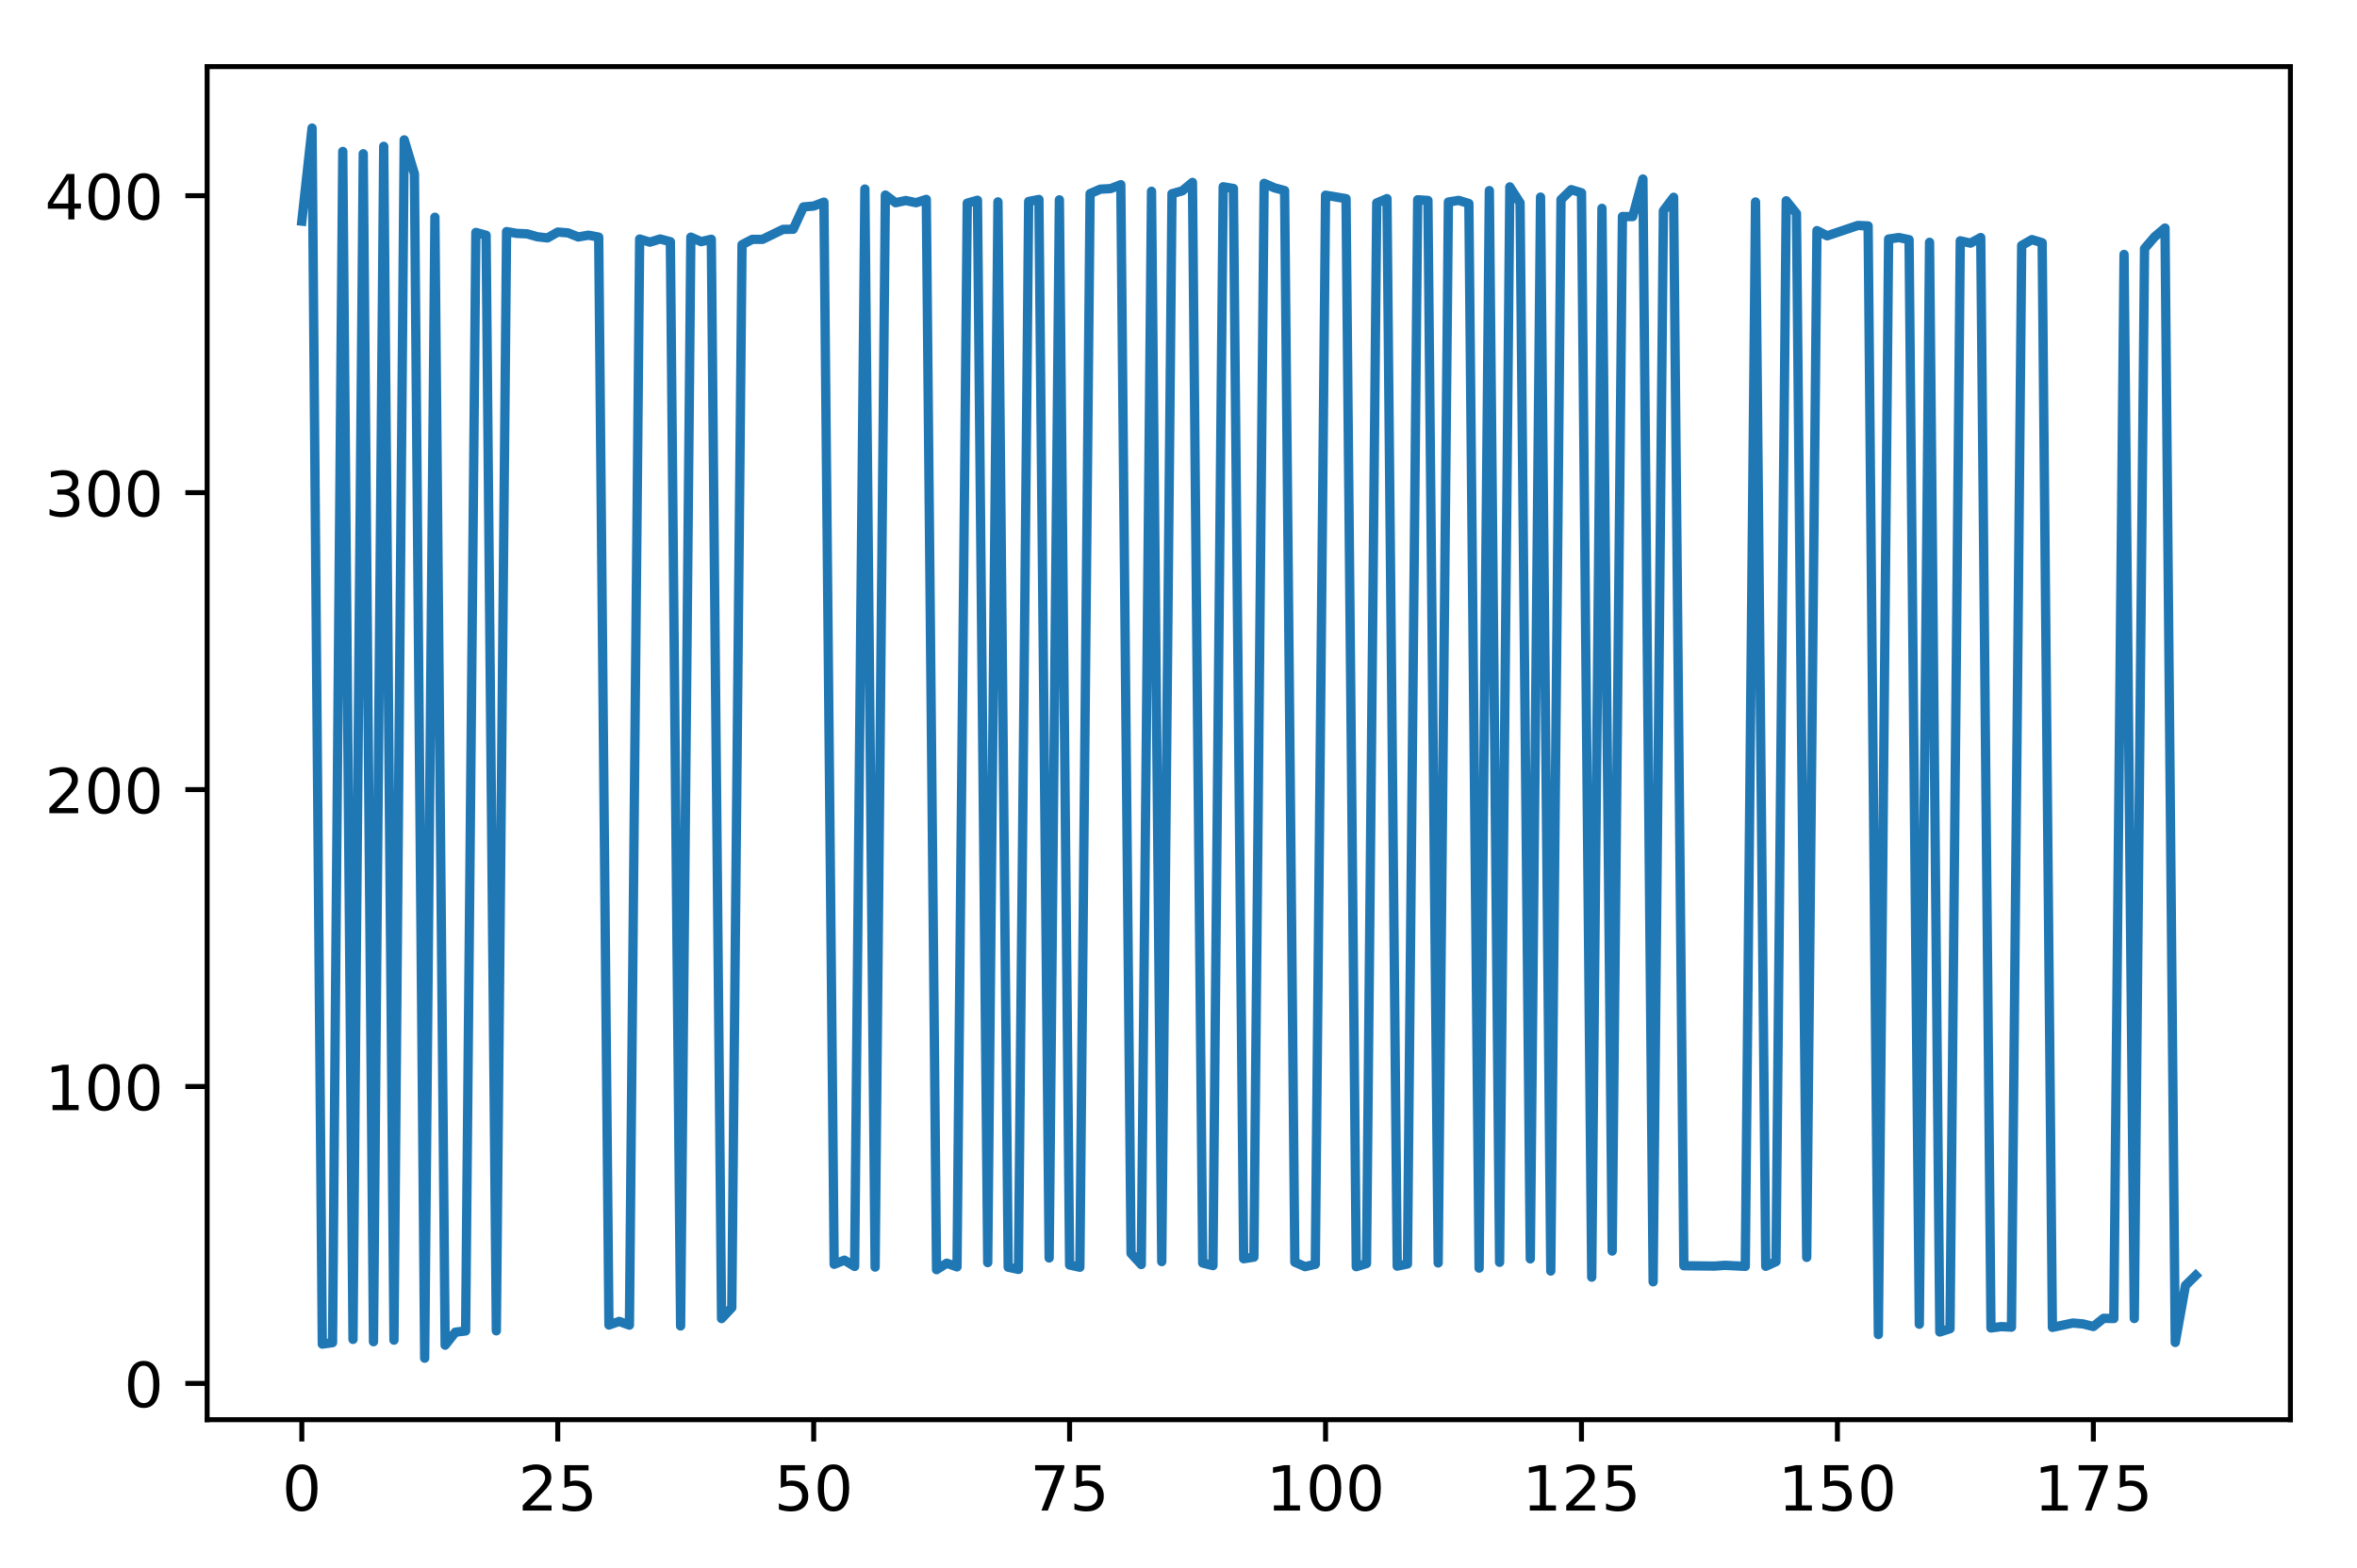 <?xml version="1.0" encoding="utf-8" standalone="no"?>
<!DOCTYPE svg PUBLIC "-//W3C//DTD SVG 1.1//EN"
  "http://www.w3.org/Graphics/SVG/1.1/DTD/svg11.dtd">
<!-- Created with matplotlib (http://matplotlib.org/) -->
<svg height="252.018pt" version="1.1" viewBox="0 0 378.788 252.018" width="378.788pt" xmlns="http://www.w3.org/2000/svg" xmlns:xlink="http://www.w3.org/1999/xlink">
 <defs>
  <style type="text/css">
*{stroke-linecap:butt;stroke-linejoin:round;}
  </style>
 </defs>
 <g id="figure_1">
  <g id="patch_1">
   <path d="M 0 252.018 
L 378.788 252.018 
L 378.788 0 
L 0 0 
z
" style="fill:#ffffff;"/>
  </g>
  <g id="axes_1">
   <g id="patch_2">
    <path d="M 33.288 228.14 
L 368.087 228.14 
L 368.087 10.7 
L 33.288 10.7 
z
" style="fill:#ffffff;"/>
   </g>
   <g id="matplotlib.axis_1">
    <g id="xtick_1">
     <g id="line2d_1">
      <defs>
       <path d="M 0 0 
L 0 3.5 
" id="m652d6e389f" style="stroke:#000000;stroke-width:0.8;"/>
      </defs>
      <g>
       <use style="stroke:#000000;stroke-width:0.8;" x="48.506" xlink:href="#m652d6e389f" y="228.14"/>
      </g>
     </g>
     <g id="text_1">
      <!-- 0 -->
      <defs>
       <path d="M 31.781 66.406 
Q 24.172 66.406 20.328 58.906 
Q 16.5 51.422 16.5 36.375 
Q 16.5 21.391 20.328 13.891 
Q 24.172 6.391 31.781 6.391 
Q 39.453 6.391 43.281 13.891 
Q 47.125 21.391 47.125 36.375 
Q 47.125 51.422 43.281 58.906 
Q 39.453 66.406 31.781 66.406 
z
M 31.781 74.219 
Q 44.047 74.219 50.516 64.516 
Q 56.984 54.828 56.984 36.375 
Q 56.984 17.969 50.516 8.266 
Q 44.047 -1.422 31.781 -1.422 
Q 19.531 -1.422 13.062 8.266 
Q 6.594 17.969 6.594 36.375 
Q 6.594 54.828 13.062 64.516 
Q 19.531 74.219 31.781 74.219 
z
" id="DejaVuSans-30"/>
      </defs>
      <g transform="translate(45.324 242.738)scale(0.1 -0.1)">
       <use xlink:href="#DejaVuSans-30"/>
      </g>
     </g>
    </g>
    <g id="xtick_2">
     <g id="line2d_2">
      <g>
       <use style="stroke:#000000;stroke-width:0.8;" x="89.636" xlink:href="#m652d6e389f" y="228.14"/>
      </g>
     </g>
     <g id="text_2">
      <!-- 25 -->
      <defs>
       <path d="M 19.188 8.297 
L 53.609 8.297 
L 53.609 0 
L 7.328 0 
L 7.328 8.297 
Q 12.938 14.109 22.625 23.891 
Q 32.328 33.688 34.812 36.531 
Q 39.547 41.844 41.422 45.531 
Q 43.312 49.219 43.312 52.781 
Q 43.312 58.594 39.234 62.25 
Q 35.156 65.922 28.609 65.922 
Q 23.969 65.922 18.812 64.312 
Q 13.672 62.703 7.812 59.422 
L 7.812 69.391 
Q 13.766 71.781 18.938 73 
Q 24.125 74.219 28.422 74.219 
Q 39.75 74.219 46.484 68.547 
Q 53.219 62.891 53.219 53.422 
Q 53.219 48.922 51.531 44.891 
Q 49.859 40.875 45.406 35.406 
Q 44.188 33.984 37.641 27.219 
Q 31.109 20.453 19.188 8.297 
z
" id="DejaVuSans-32"/>
       <path d="M 10.797 72.906 
L 49.516 72.906 
L 49.516 64.594 
L 19.828 64.594 
L 19.828 46.734 
Q 21.969 47.469 24.109 47.828 
Q 26.266 48.188 28.422 48.188 
Q 40.625 48.188 47.75 41.5 
Q 54.891 34.812 54.891 23.391 
Q 54.891 11.625 47.562 5.094 
Q 40.234 -1.422 26.906 -1.422 
Q 22.312 -1.422 17.547 -0.641 
Q 12.797 0.141 7.719 1.703 
L 7.719 11.625 
Q 12.109 9.234 16.797 8.062 
Q 21.484 6.891 26.703 6.891 
Q 35.156 6.891 40.078 11.328 
Q 45.016 15.766 45.016 23.391 
Q 45.016 31 40.078 35.438 
Q 35.156 39.891 26.703 39.891 
Q 22.75 39.891 18.812 39.016 
Q 14.891 38.141 10.797 36.281 
z
" id="DejaVuSans-35"/>
      </defs>
      <g transform="translate(83.273 242.738)scale(0.1 -0.1)">
       <use xlink:href="#DejaVuSans-32"/>
       <use x="63.623" xlink:href="#DejaVuSans-35"/>
      </g>
     </g>
    </g>
    <g id="xtick_3">
     <g id="line2d_3">
      <g>
       <use style="stroke:#000000;stroke-width:0.8;" x="130.766" xlink:href="#m652d6e389f" y="228.14"/>
      </g>
     </g>
     <g id="text_3">
      <!-- 50 -->
      <g transform="translate(124.404 242.738)scale(0.1 -0.1)">
       <use xlink:href="#DejaVuSans-35"/>
       <use x="63.623" xlink:href="#DejaVuSans-30"/>
      </g>
     </g>
    </g>
    <g id="xtick_4">
     <g id="line2d_4">
      <g>
       <use style="stroke:#000000;stroke-width:0.8;" x="171.896" xlink:href="#m652d6e389f" y="228.14"/>
      </g>
     </g>
     <g id="text_4">
      <!-- 75 -->
      <defs>
       <path d="M 8.203 72.906 
L 55.078 72.906 
L 55.078 68.703 
L 28.609 0 
L 18.312 0 
L 43.219 64.594 
L 8.203 64.594 
z
" id="DejaVuSans-37"/>
      </defs>
      <g transform="translate(165.534 242.738)scale(0.1 -0.1)">
       <use xlink:href="#DejaVuSans-37"/>
       <use x="63.623" xlink:href="#DejaVuSans-35"/>
      </g>
     </g>
    </g>
    <g id="xtick_5">
     <g id="line2d_5">
      <g>
       <use style="stroke:#000000;stroke-width:0.8;" x="213.027" xlink:href="#m652d6e389f" y="228.14"/>
      </g>
     </g>
     <g id="text_5">
      <!-- 100 -->
      <defs>
       <path d="M 12.406 8.297 
L 28.516 8.297 
L 28.516 63.922 
L 10.984 60.406 
L 10.984 69.391 
L 28.422 72.906 
L 38.281 72.906 
L 38.281 8.297 
L 54.391 8.297 
L 54.391 0 
L 12.406 0 
z
" id="DejaVuSans-31"/>
      </defs>
      <g transform="translate(203.483 242.738)scale(0.1 -0.1)">
       <use xlink:href="#DejaVuSans-31"/>
       <use x="63.623" xlink:href="#DejaVuSans-30"/>
       <use x="127.246" xlink:href="#DejaVuSans-30"/>
      </g>
     </g>
    </g>
    <g id="xtick_6">
     <g id="line2d_6">
      <g>
       <use style="stroke:#000000;stroke-width:0.8;" x="254.157" xlink:href="#m652d6e389f" y="228.14"/>
      </g>
     </g>
     <g id="text_6">
      <!-- 125 -->
      <g transform="translate(244.613 242.738)scale(0.1 -0.1)">
       <use xlink:href="#DejaVuSans-31"/>
       <use x="63.623" xlink:href="#DejaVuSans-32"/>
       <use x="127.246" xlink:href="#DejaVuSans-35"/>
      </g>
     </g>
    </g>
    <g id="xtick_7">
     <g id="line2d_7">
      <g>
       <use style="stroke:#000000;stroke-width:0.8;" x="295.287" xlink:href="#m652d6e389f" y="228.14"/>
      </g>
     </g>
     <g id="text_7">
      <!-- 150 -->
      <g transform="translate(285.743 242.738)scale(0.1 -0.1)">
       <use xlink:href="#DejaVuSans-31"/>
       <use x="63.623" xlink:href="#DejaVuSans-35"/>
       <use x="127.246" xlink:href="#DejaVuSans-30"/>
      </g>
     </g>
    </g>
    <g id="xtick_8">
     <g id="line2d_8">
      <g>
       <use style="stroke:#000000;stroke-width:0.8;" x="336.417" xlink:href="#m652d6e389f" y="228.14"/>
      </g>
     </g>
     <g id="text_8">
      <!-- 175 -->
      <g transform="translate(326.873 242.738)scale(0.1 -0.1)">
       <use xlink:href="#DejaVuSans-31"/>
       <use x="63.623" xlink:href="#DejaVuSans-37"/>
       <use x="127.246" xlink:href="#DejaVuSans-35"/>
      </g>
     </g>
    </g>
   </g>
   <g id="matplotlib.axis_2">
    <g id="ytick_1">
     <g id="line2d_9">
      <defs>
       <path d="M 0 0 
L -3.5 0 
" id="mff6a9d4f12" style="stroke:#000000;stroke-width:0.8;"/>
      </defs>
      <g>
       <use style="stroke:#000000;stroke-width:0.8;" x="33.288" xlink:href="#mff6a9d4f12" y="222.312"/>
      </g>
     </g>
     <g id="text_9">
      <!-- 0 -->
      <g transform="translate(19.925 226.111)scale(0.1 -0.1)">
       <use xlink:href="#DejaVuSans-30"/>
      </g>
     </g>
    </g>
    <g id="ytick_2">
     <g id="line2d_10">
      <g>
       <use style="stroke:#000000;stroke-width:0.8;" x="33.288" xlink:href="#mff6a9d4f12" y="174.597"/>
      </g>
     </g>
     <g id="text_10">
      <!-- 100 -->
      <g transform="translate(7.2 178.396)scale(0.1 -0.1)">
       <use xlink:href="#DejaVuSans-31"/>
       <use x="63.623" xlink:href="#DejaVuSans-30"/>
       <use x="127.246" xlink:href="#DejaVuSans-30"/>
      </g>
     </g>
    </g>
    <g id="ytick_3">
     <g id="line2d_11">
      <g>
       <use style="stroke:#000000;stroke-width:0.8;" x="33.288" xlink:href="#mff6a9d4f12" y="126.882"/>
      </g>
     </g>
     <g id="text_11">
      <!-- 200 -->
      <g transform="translate(7.2 130.681)scale(0.1 -0.1)">
       <use xlink:href="#DejaVuSans-32"/>
       <use x="63.623" xlink:href="#DejaVuSans-30"/>
       <use x="127.246" xlink:href="#DejaVuSans-30"/>
      </g>
     </g>
    </g>
    <g id="ytick_4">
     <g id="line2d_12">
      <g>
       <use style="stroke:#000000;stroke-width:0.8;" x="33.288" xlink:href="#mff6a9d4f12" y="79.167"/>
      </g>
     </g>
     <g id="text_12">
      <!-- 300 -->
      <defs>
       <path d="M 40.578 39.312 
Q 47.656 37.797 51.625 33 
Q 55.609 28.219 55.609 21.188 
Q 55.609 10.406 48.188 4.484 
Q 40.766 -1.422 27.094 -1.422 
Q 22.516 -1.422 17.656 -0.516 
Q 12.797 0.391 7.625 2.203 
L 7.625 11.719 
Q 11.719 9.328 16.594 8.109 
Q 21.484 6.891 26.812 6.891 
Q 36.078 6.891 40.938 10.547 
Q 45.797 14.203 45.797 21.188 
Q 45.797 27.641 41.281 31.266 
Q 36.766 34.906 28.719 34.906 
L 20.219 34.906 
L 20.219 43.016 
L 29.109 43.016 
Q 36.375 43.016 40.234 45.922 
Q 44.094 48.828 44.094 54.297 
Q 44.094 59.906 40.109 62.906 
Q 36.141 65.922 28.719 65.922 
Q 24.656 65.922 20.016 65.031 
Q 15.375 64.156 9.812 62.312 
L 9.812 71.094 
Q 15.438 72.656 20.344 73.438 
Q 25.25 74.219 29.594 74.219 
Q 40.828 74.219 47.359 69.109 
Q 53.906 64.016 53.906 55.328 
Q 53.906 49.266 50.438 45.094 
Q 46.969 40.922 40.578 39.312 
z
" id="DejaVuSans-33"/>
      </defs>
      <g transform="translate(7.2 82.966)scale(0.1 -0.1)">
       <use xlink:href="#DejaVuSans-33"/>
       <use x="63.623" xlink:href="#DejaVuSans-30"/>
       <use x="127.246" xlink:href="#DejaVuSans-30"/>
      </g>
     </g>
    </g>
    <g id="ytick_5">
     <g id="line2d_13">
      <g>
       <use style="stroke:#000000;stroke-width:0.8;" x="33.288" xlink:href="#mff6a9d4f12" y="31.452"/>
      </g>
     </g>
     <g id="text_13">
      <!-- 400 -->
      <defs>
       <path d="M 37.797 64.312 
L 12.891 25.391 
L 37.797 25.391 
z
M 35.203 72.906 
L 47.609 72.906 
L 47.609 25.391 
L 58.016 25.391 
L 58.016 17.188 
L 47.609 17.188 
L 47.609 0 
L 37.797 0 
L 37.797 17.188 
L 4.891 17.188 
L 4.891 26.703 
z
" id="DejaVuSans-34"/>
      </defs>
      <g transform="translate(7.2 35.251)scale(0.1 -0.1)">
       <use xlink:href="#DejaVuSans-34"/>
       <use x="63.623" xlink:href="#DejaVuSans-30"/>
       <use x="127.246" xlink:href="#DejaVuSans-30"/>
      </g>
     </g>
    </g>
   </g>
   <g id="line2d_14">
    <path clip-path="url(#p9bab15e812)" d="M 48.506 35.532 
L 50.151 20.584 
L 51.796 215.987 
L 53.441 215.759 
L 55.087 24.334 
L 56.732 215.233 
L 58.377 24.712 
L 60.022 215.607 
L 61.667 23.515 
L 63.313 215.354 
L 64.958 22.478 
L 66.603 27.948 
L 68.248 218.256 
L 69.893 34.909 
L 71.539 216.163 
L 73.184 214.071 
L 74.829 213.876 
L 76.474 37.351 
L 78.119 37.804 
L 79.765 213.855 
L 81.41 37.217 
L 83.055 37.504 
L 84.7 37.575 
L 86.345 38.046 
L 87.991 38.233 
L 89.636 37.294 
L 91.281 37.42 
L 92.926 38.078 
L 94.572 37.793 
L 96.217 38.102 
L 97.862 212.924 
L 99.507 212.344 
L 101.152 212.939 
L 102.798 38.412 
L 104.443 38.912 
L 106.088 38.405 
L 107.733 38.843 
L 109.378 213.072 
L 111.024 38.107 
L 112.669 38.832 
L 114.314 38.451 
L 115.959 211.888 
L 117.604 210.131 
L 119.25 39.319 
L 120.895 38.467 
L 122.54 38.462 
L 125.83 36.863 
L 127.476 36.834 
L 129.121 33.249 
L 130.766 33.107 
L 132.411 32.484 
L 134.057 203.164 
L 135.702 202.505 
L 137.347 203.51 
L 138.992 30.379 
L 140.637 203.614 
L 142.283 31.346 
L 143.928 32.576 
L 145.573 32.225 
L 147.218 32.573 
L 148.863 32.039 
L 150.509 204.029 
L 152.154 202.99 
L 153.799 203.581 
L 155.444 32.645 
L 157.089 32.176 
L 158.735 202.896 
L 160.38 32.441 
L 162.025 203.632 
L 163.67 203.989 
L 165.316 32.375 
L 166.961 32.052 
L 168.606 202.146 
L 170.251 32.112 
L 171.896 203.278 
L 173.542 203.64 
L 175.187 31.114 
L 176.832 30.398 
L 178.477 30.31 
L 180.122 29.675 
L 181.768 201.412 
L 183.413 203.201 
L 185.058 30.739 
L 186.703 202.733 
L 188.348 31.127 
L 189.994 30.67 
L 191.639 29.314 
L 193.284 202.962 
L 194.929 203.375 
L 196.574 30.016 
L 198.22 30.29 
L 199.865 202.269 
L 201.51 202.014 
L 203.155 29.463 
L 204.801 30.181 
L 206.446 30.621 
L 208.091 202.827 
L 209.736 203.542 
L 211.381 203.166 
L 213.027 31.37 
L 216.317 31.923 
L 217.962 203.548 
L 219.607 203.053 
L 221.253 32.611 
L 222.898 31.919 
L 224.543 203.459 
L 226.188 203.116 
L 227.833 32.102 
L 229.479 32.211 
L 231.124 202.95 
L 232.769 32.462 
L 234.414 32.2 
L 236.059 32.703 
L 237.705 203.777 
L 239.35 30.629 
L 240.995 202.848 
L 242.64 30.034 
L 244.286 32.594 
L 245.931 202.29 
L 247.576 31.673 
L 249.221 204.246 
L 250.866 32.075 
L 252.512 30.479 
L 254.157 30.981 
L 255.802 205.228 
L 257.447 33.48 
L 259.092 201.037 
L 260.738 34.794 
L 262.383 34.806 
L 264.028 28.771 
L 265.673 205.98 
L 267.318 33.873 
L 268.964 31.702 
L 270.609 203.4 
L 275.545 203.452 
L 277.19 203.329 
L 280.48 203.498 
L 282.125 32.456 
L 283.771 203.489 
L 285.416 202.74 
L 287.061 32.266 
L 288.706 34.306 
L 290.351 202.051 
L 291.997 37.058 
L 293.642 37.892 
L 298.577 36.228 
L 300.223 36.306 
L 301.868 214.454 
L 303.513 38.414 
L 305.158 38.175 
L 306.803 38.516 
L 308.449 212.795 
L 310.094 38.937 
L 311.739 214.042 
L 313.384 213.517 
L 315.03 38.698 
L 316.675 39.069 
L 318.32 38.173 
L 319.965 213.396 
L 321.61 213.182 
L 323.256 213.268 
L 324.901 39.44 
L 326.546 38.506 
L 328.191 39.004 
L 329.836 213.302 
L 333.127 212.605 
L 334.772 212.748 
L 336.417 213.166 
L 338.062 211.847 
L 339.708 211.882 
L 341.353 40.886 
L 342.998 211.881 
L 344.643 39.951 
L 346.288 38.034 
L 347.934 36.646 
L 349.579 215.728 
L 351.224 206.566 
L 352.869 204.959 
L 352.869 204.959 
" style="fill:none;stroke:#1f77b4;stroke-linecap:square;stroke-width:1.5;"/>
   </g>
   <g id="patch_3">
    <path d="M 33.288 228.14 
L 33.288 10.7 
" style="fill:none;stroke:#000000;stroke-linecap:square;stroke-linejoin:miter;stroke-width:0.8;"/>
   </g>
   <g id="patch_4">
    <path d="M 368.087 228.14 
L 368.087 10.7 
" style="fill:none;stroke:#000000;stroke-linecap:square;stroke-linejoin:miter;stroke-width:0.8;"/>
   </g>
   <g id="patch_5">
    <path d="M 33.288 228.14 
L 368.087 228.14 
" style="fill:none;stroke:#000000;stroke-linecap:square;stroke-linejoin:miter;stroke-width:0.8;"/>
   </g>
   <g id="patch_6">
    <path d="M 33.288 10.7 
L 368.087 10.7 
" style="fill:none;stroke:#000000;stroke-linecap:square;stroke-linejoin:miter;stroke-width:0.8;"/>
   </g>
  </g>
 </g>
 <defs>
  <clipPath id="p9bab15e812">
   <rect height="217.44" width="334.8" x="33.288" y="10.7"/>
  </clipPath>
 </defs>
</svg>
